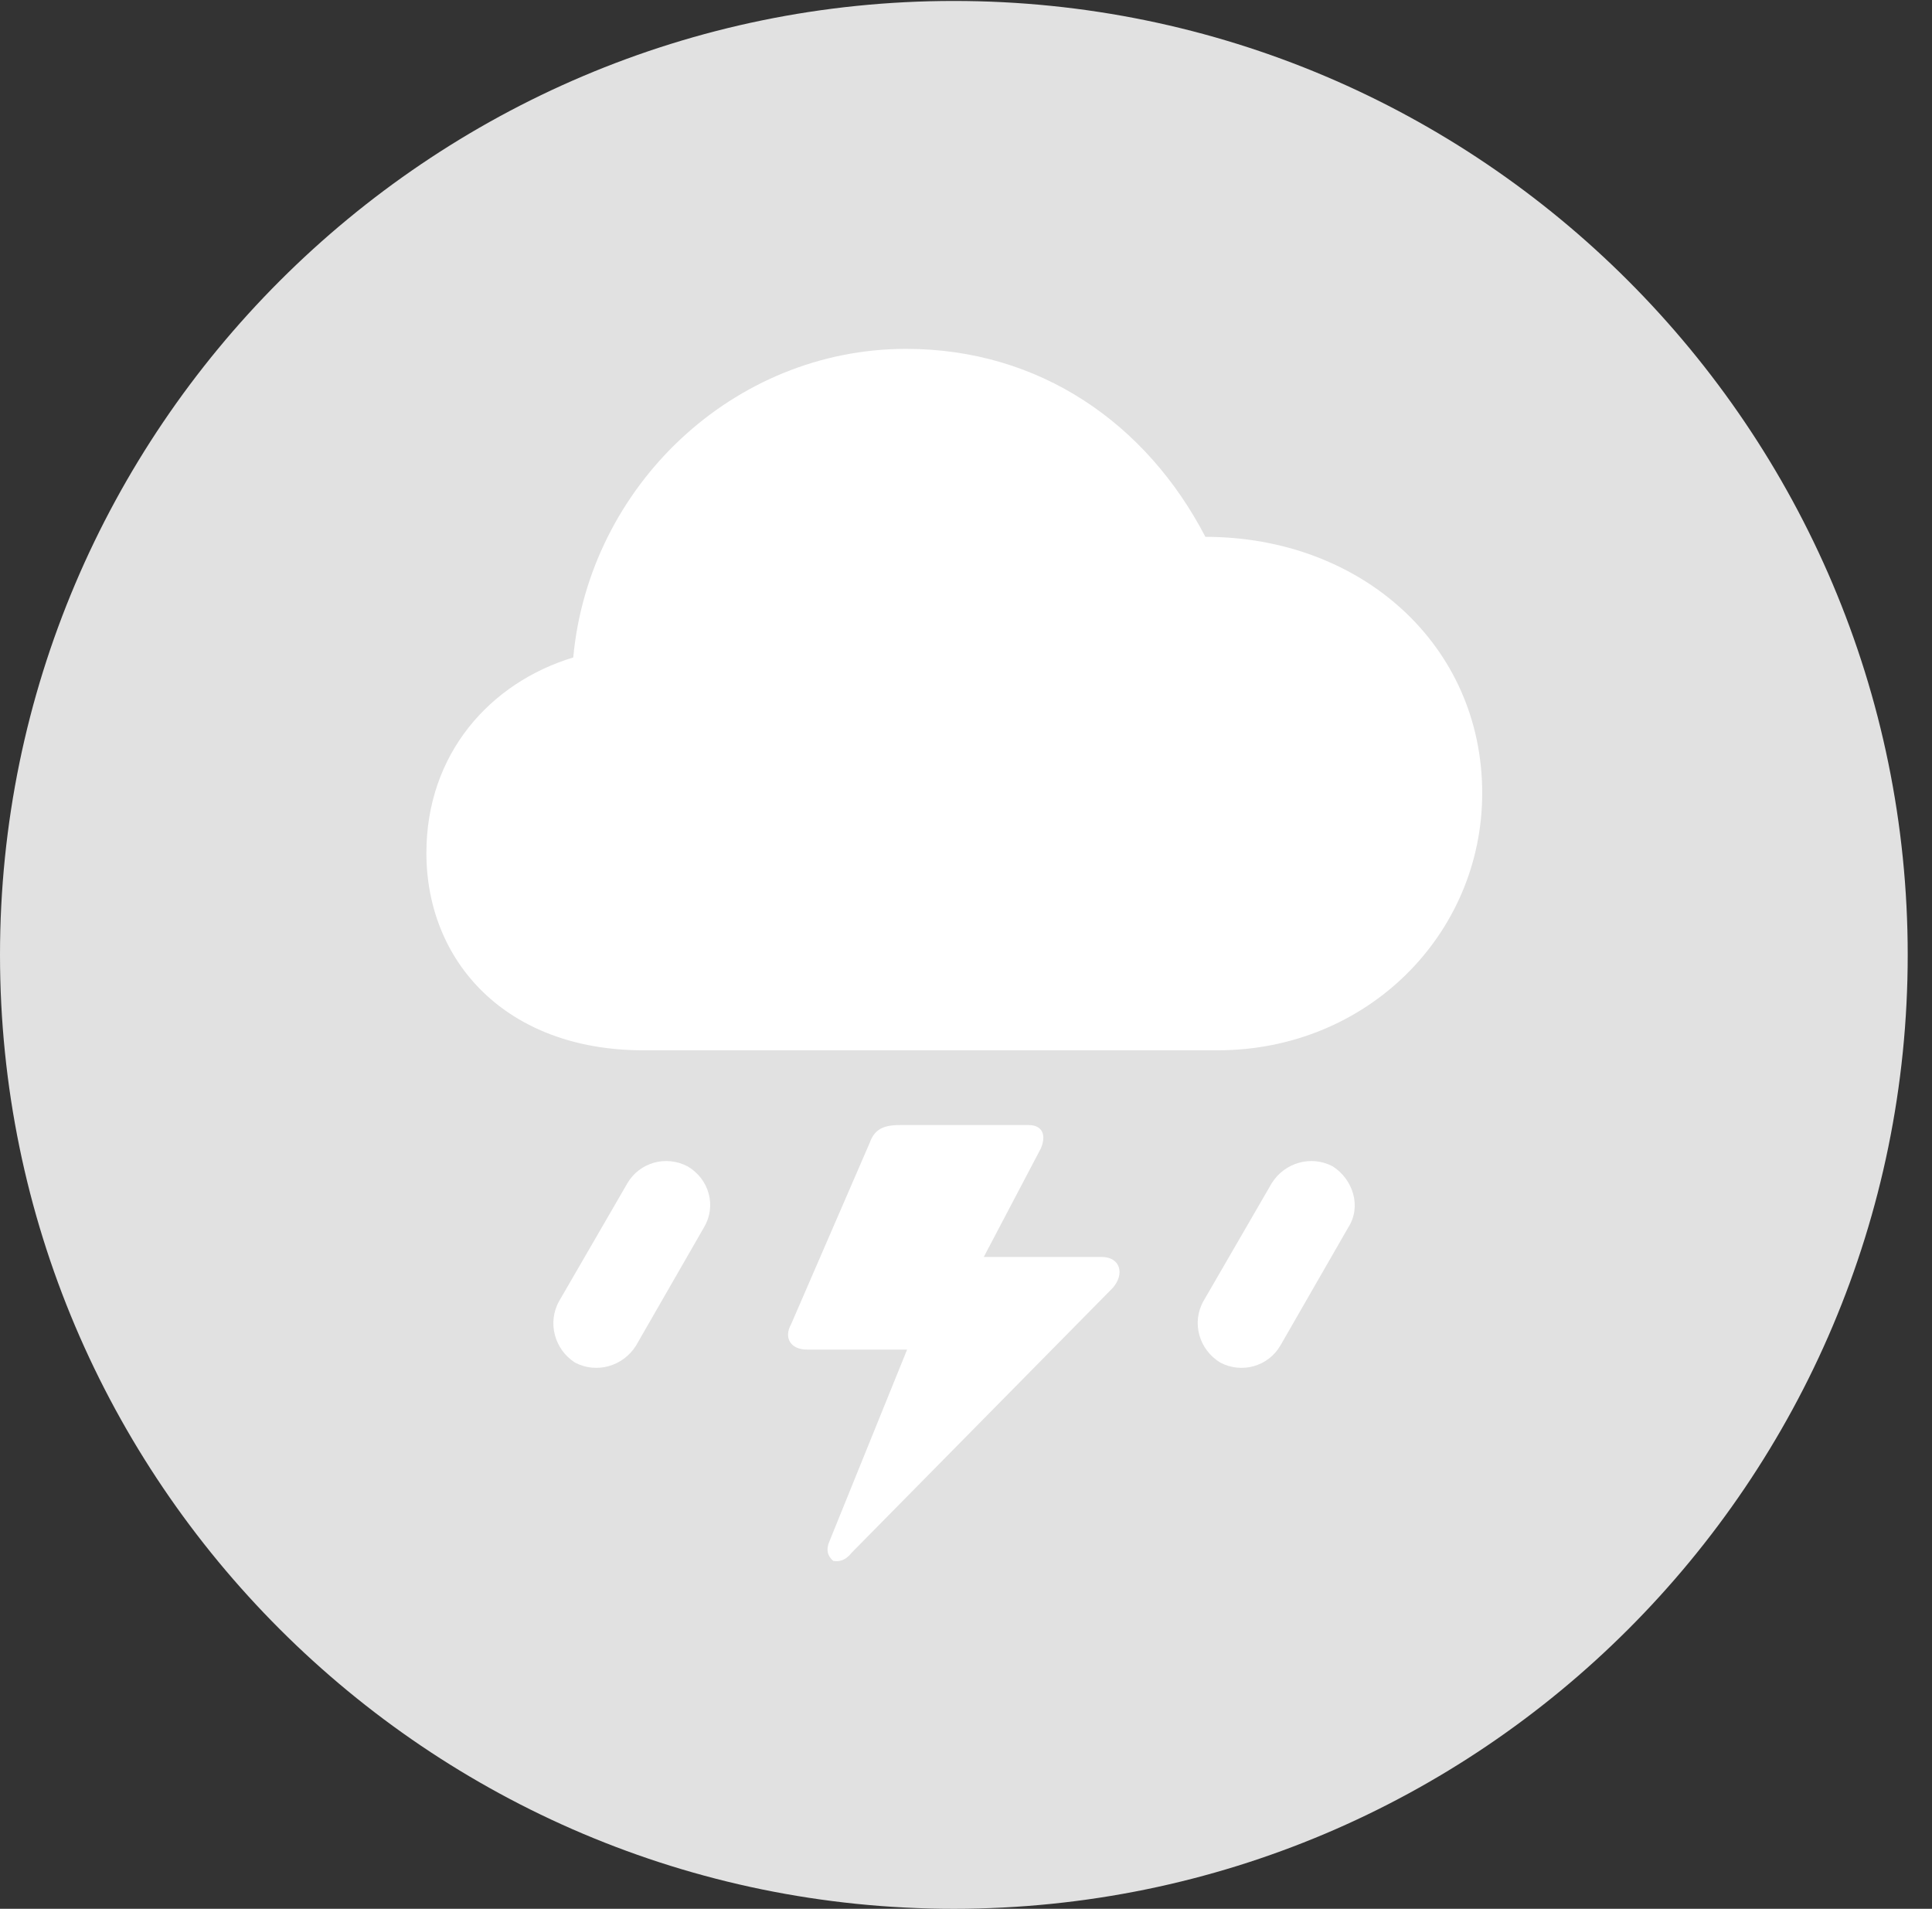 <?xml version="1.0" encoding="UTF-8"?>
<!--Generator: Apple Native CoreSVG 326-->
<!DOCTYPE svg
PUBLIC "-//W3C//DTD SVG 1.1//EN"
       "http://www.w3.org/Graphics/SVG/1.1/DTD/svg11.dtd">
<svg version="1.1" xmlns="http://www.w3.org/2000/svg" xmlns:xlink="http://www.w3.org/1999/xlink" viewBox="0 0 28.246 27.904">
 <rect x="0" y="0" width="28.246" height="27.904" fill="#333333" stroke="none"/>
 <g>
  <rect height="27.904" opacity="0" width="28.246" x="0" y="0"/>
  <path d="M13.945 27.904C21.643 27.904 27.891 21.656 27.891 13.959C27.891 6.275 21.643 0.014 13.945 0.014C6.262 0.014 0 6.275 0 13.959C0 21.656 6.262 27.904 13.945 27.904Z" fill="white" fill-opacity="0.85"/>
  <path d="M9.406 15.354C7.396 15.354 6.234 14.055 6.234 12.469C6.234 11.02 7.164 9.98 8.381 9.611C8.613 7.109 10.719 5.1 13.248 5.1C15.203 5.1 16.762 6.193 17.623 7.848C19.906 7.848 21.67 9.434 21.67 11.594C21.67 13.658 19.988 15.354 17.801 15.354ZM11.566 19.359L12.715 16.707C12.783 16.516 12.906 16.447 13.152 16.447L15.039 16.447C15.244 16.447 15.299 16.598 15.217 16.789L14.383 18.375L16.105 18.375C16.379 18.375 16.447 18.621 16.27 18.826L12.455 22.695C12.359 22.818 12.264 22.832 12.182 22.818C12.1 22.75 12.072 22.654 12.127 22.531L13.262 19.729L11.799 19.729C11.553 19.729 11.457 19.551 11.566 19.359ZM9.297 19.674C9.105 19.975 8.723 20.084 8.408 19.92C8.107 19.729 7.998 19.332 8.176 19.018L9.174 17.295C9.352 16.994 9.734 16.885 10.049 17.049C10.377 17.24 10.473 17.637 10.295 17.938ZM18.717 19.674C18.539 19.975 18.156 20.084 17.842 19.92C17.527 19.729 17.418 19.332 17.596 19.018L18.594 17.295C18.785 16.994 19.168 16.885 19.482 17.049C19.783 17.24 19.906 17.637 19.715 17.938Z" fill="white"/>
 </g>
</svg>
